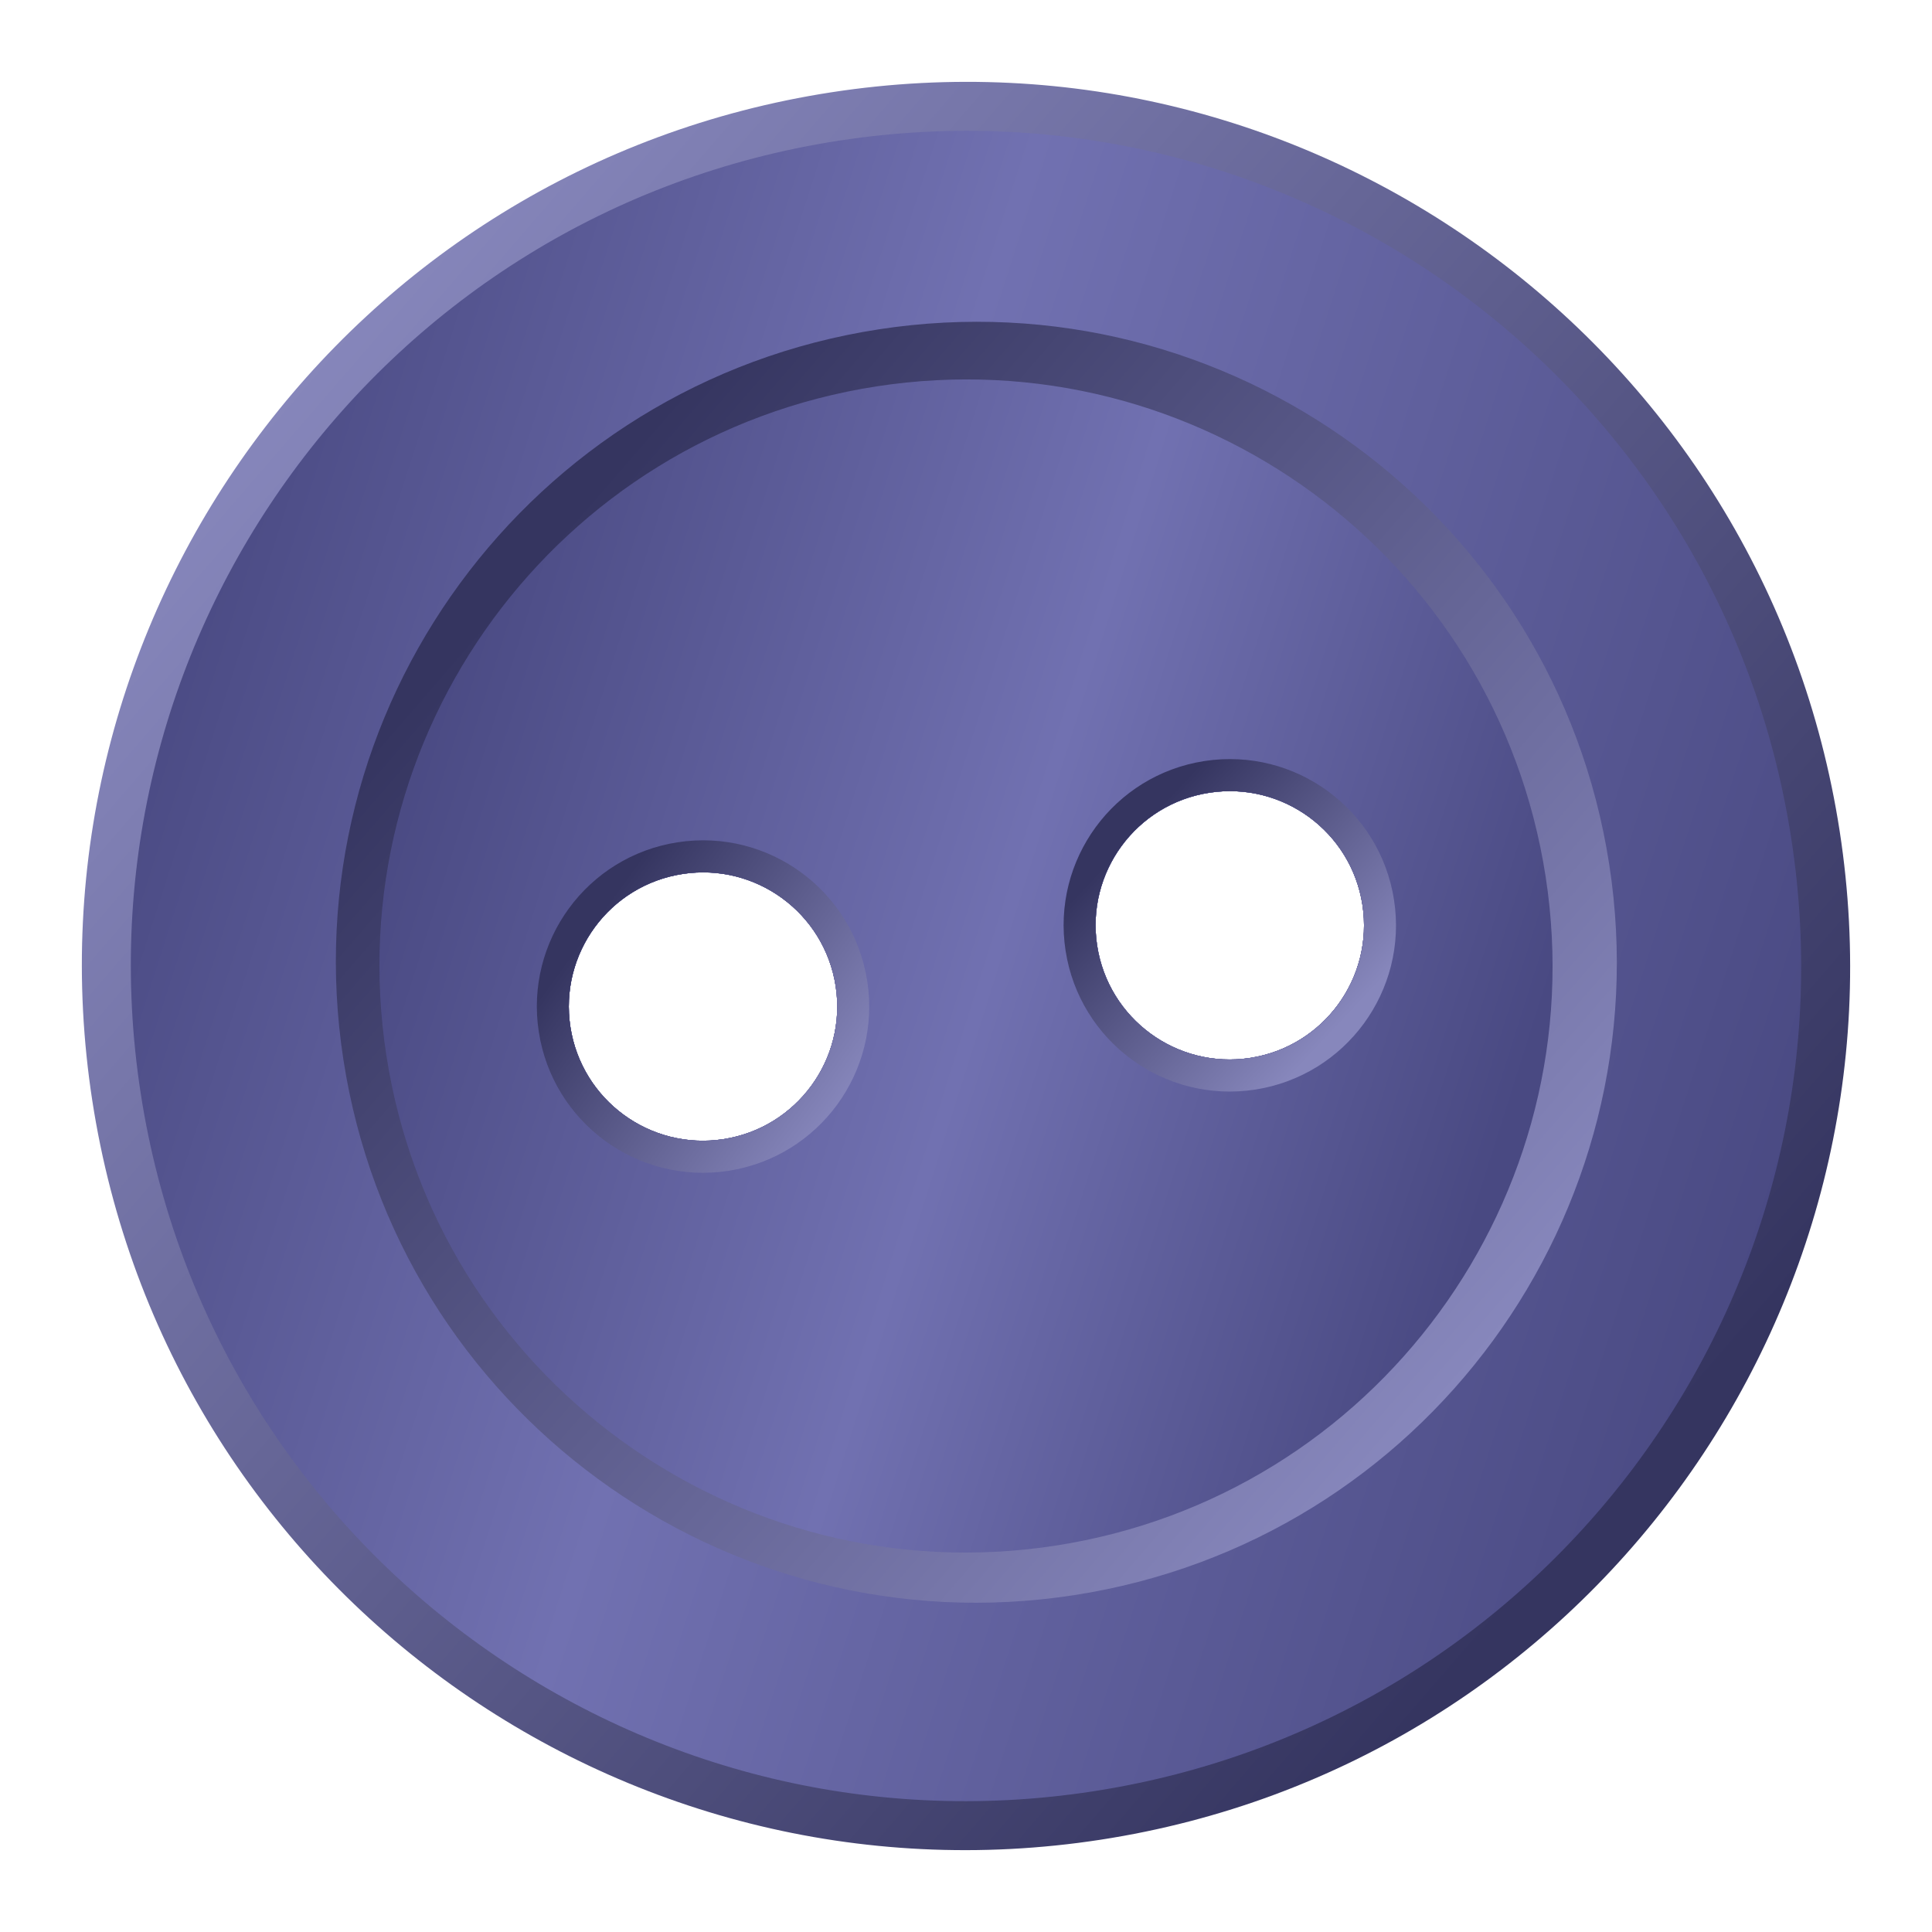 <?xml version="1.0" encoding="UTF-8" standalone="no"?>
<!-- Created with Inkscape (http://www.inkscape.org/) -->

<svg
   xmlns:dc="http://purl.org/dc/elements/1.1/"
   xmlns:cc="http://creativecommons.org/ns#"
   xmlns:rdf="http://www.w3.org/1999/02/22-rdf-syntax-ns#"
   xmlns:svg="http://www.w3.org/2000/svg"
   xmlns="http://www.w3.org/2000/svg"
   xmlns:xlink="http://www.w3.org/1999/xlink"
   xmlns:sodipodi="http://sodipodi.sourceforge.net/DTD/sodipodi-0.dtd"
   xmlns:inkscape="http://www.inkscape.org/namespaces/inkscape"
   width="640"
   height="640"
   id="svg2"
   version="1.1"
   inkscape:version="0.48.2 r9819"
   sodipodi:docname="coin_00.svg"
   inkscape:export-filename="J:\Recher\projets\git\kawax\image_lab\coin_05.png"
   inkscape:export-xdpi="4.5"
   inkscape:export-ydpi="4.5">
  <defs
     id="defs4">
    <linearGradient
       id="linearGradient3975">
      <stop
         id="stop3977"
         offset="0"
         style="stop-color:#494982;stop-opacity:1;" />
      <stop
         style="stop-color:#7171b1;stop-opacity:1;"
         offset="0.541"
         id="stop3979" />
      <stop
         id="stop3981"
         offset="1"
         style="stop-color:#494982;stop-opacity:1;" />
    </linearGradient>
    <linearGradient
       id="linearGradient3957">
      <stop
         style="stop-color:#494982;stop-opacity:1;"
         offset="0"
         id="stop3959" />
      <stop
         id="stop3965"
         offset="0.398"
         style="stop-color:#7171b1;stop-opacity:1;" />
      <stop
         style="stop-color:#494982;stop-opacity:1;"
         offset="1"
         id="stop3961" />
    </linearGradient>
    <linearGradient
       id="linearGradient3925">
      <stop
         style="stop-color:#8787bc;stop-opacity:1;"
         offset="0"
         id="stop3927" />
      <stop
         style="stop-color:#353560;stop-opacity:1;"
         offset="1"
         id="stop3929" />
    </linearGradient>
    <linearGradient
       id="linearGradient4510">
      <stop
         style="stop-color:#d0cfb8;stop-opacity:1;"
         offset="0"
         id="stop4512" />
      <stop
         id="stop4524"
         offset="0.5"
         style="stop-color:#ffffff;stop-opacity:1;" />
      <stop
         style="stop-color:#d0cfb8;stop-opacity:1;"
         offset="1"
         id="stop4514" />
    </linearGradient>
    <linearGradient
       id="linearGradient4500">
      <stop
         style="stop-color:#ffffff;stop-opacity:1;"
         offset="0"
         id="stop4502" />
      <stop
         style="stop-color:#909065;stop-opacity:1;"
         offset="1"
         id="stop4504" />
    </linearGradient>
    <linearGradient
       id="linearGradient4396">
      <stop
         style="stop-color:#272727;stop-opacity:1;"
         offset="0"
         id="stop4398" />
      <stop
         style="stop-color:#707070;stop-opacity:1;"
         offset="1"
         id="stop4400" />
    </linearGradient>
    <linearGradient
       inkscape:collect="always"
       xlink:href="#linearGradient4396"
       id="linearGradient4402"
       x1="344.736"
       y1="143.578"
       x2="350.529"
       y2="184.994"
       gradientUnits="userSpaceOnUse" />
    <linearGradient
       inkscape:collect="always"
       xlink:href="#linearGradient4396"
       id="linearGradient4410"
       x1="227.233"
       y1="249.219"
       x2="274.44"
       y2="264.371"
       gradientUnits="userSpaceOnUse" />
    <radialGradient
       inkscape:collect="always"
       xlink:href="#linearGradient4396"
       id="radialGradient4418"
       cx="323.302"
       cy="350.684"
       fx="323.302"
       fy="350.684"
       r="104.188"
       gradientTransform="matrix(1.34,1.031,-1.432,1.861,369.227,-615.311)"
       gradientUnits="userSpaceOnUse" />
    <radialGradient
       inkscape:collect="always"
       xlink:href="#linearGradient4500"
       id="radialGradient4506"
       cx="195.353"
       cy="131.088"
       fx="195.353"
       fy="131.088"
       r="286.891"
       gradientTransform="matrix(0.857,0.999,-1.333,1.143,195.847,-197.527)"
       gradientUnits="userSpaceOnUse" />
    <linearGradient
       inkscape:collect="always"
       xlink:href="#linearGradient4510"
       id="linearGradient4522"
       x1="195.951"
       y1="301.748"
       x2="388.303"
       y2="351.748"
       gradientUnits="userSpaceOnUse" />
    <linearGradient
       inkscape:collect="always"
       xlink:href="#linearGradient3925"
       id="linearGradient3931"
       x1="125.411"
       y1="89.839"
       x2="500.221"
       y2="529.873"
       gradientUnits="userSpaceOnUse"
       gradientTransform="matrix(0.988,-0.152,0.152,0.988,-45.033,52.509)" />
    <linearGradient
       inkscape:collect="always"
       xlink:href="#linearGradient3925"
       id="linearGradient3939"
       x1="478.951"
       y1="463.214"
       x2="168.912"
       y2="194.513"
       gradientUnits="userSpaceOnUse" />
    <linearGradient
       inkscape:collect="always"
       xlink:href="#linearGradient3925"
       id="linearGradient3947"
       x1="280.869"
       y1="365.761"
       x2="197.03"
       y2="305.151"
       gradientUnits="userSpaceOnUse" />
    <linearGradient
       inkscape:collect="always"
       xlink:href="#linearGradient3925"
       id="linearGradient3955"
       x1="445.268"
       y1="337.841"
       x2="377.591"
       y2="274.201"
       gradientUnits="userSpaceOnUse" />
    <linearGradient
       inkscape:collect="always"
       xlink:href="#linearGradient3957"
       id="linearGradient3963"
       x1="45.357"
       y1="217.975"
       x2="598.684"
       y2="395.761"
       gradientUnits="userSpaceOnUse" />
    <linearGradient
       inkscape:collect="always"
       xlink:href="#linearGradient3975"
       id="linearGradient3973"
       x1="139.833"
       y1="217.975"
       x2="511.278"
       y2="335.152"
       gradientUnits="userSpaceOnUse" />
  </defs>
  <sodipodi:namedview
     id="base"
     pagecolor="#000000"
     bordercolor="#666666"
     borderopacity="1.0"
     inkscape:pageopacity="1"
     inkscape:pageshadow="2"
     inkscape:zoom="0.98994949"
     inkscape:cx="263.27288"
     inkscape:cy="316.61148"
     inkscape:document-units="px"
     inkscape:current-layer="layer5"
     showgrid="false"
     inkscape:window-width="1280"
     inkscape:window-height="968"
     inkscape:window-x="-4"
     inkscape:window-y="-4"
     inkscape:window-maximized="1" />
  <g
     inkscape:groupmode="layer"
     id="layer5"
     inkscape:label="Rond principal"
     style="display:inline">
    <path
       style="fill:url(#linearGradient3931);fill-opacity:1;stroke:none"
       d="M 275.368,30.577 C 115.517,55.228 5.927,204.781 30.577,364.632 55.228,524.483 204.781,634.073 364.632,609.423 524.483,584.772 634.073,435.219 609.423,275.368 584.772,115.517 435.219,5.927 275.368,30.577 z M 226.101,289.517 c 24.26,-3.741 46.981,12.88 50.722,37.141 3.741,24.26 -12.916,46.955 -37.177,50.696 -24.26,3.741 -46.95,-12.885 -50.691,-37.146 -3.741,-24.26 12.885,-46.95 37.146,-50.691 z m 174.5,-26.91 c 24.26,-3.741 46.981,12.88 50.722,37.141 3.741,24.26 -12.916,46.955 -37.177,50.696 -24.26,3.741 -46.95,-12.885 -50.691,-37.146 -3.741,-24.26 12.885,-46.95 37.146,-50.691 z"
       id="path4149-9"
       inkscape:connector-curvature="0" />
    <path
       style="fill:url(#linearGradient3963);fill-opacity:1;stroke:none"
       d="M 277.84,46.607 C 126.855,69.89 23.323,211.176 46.607,362.16 69.89,513.145 211.176,616.677 362.16,593.393 513.145,570.11 616.677,428.824 593.393,277.84 570.11,126.855 428.824,23.323 277.84,46.607 z m -51.739,242.911 c 24.26,-3.741 46.981,12.88 50.722,37.141 3.741,24.26 -12.916,46.955 -37.177,50.696 -24.26,3.741 -46.95,-12.885 -50.691,-37.146 -3.741,-24.26 12.885,-46.95 37.146,-50.691 z m 174.5,-26.91 c 24.26,-3.741 46.981,12.88 50.722,37.141 3.741,24.26 -12.916,46.955 -37.177,50.696 -24.26,3.741 -46.95,-12.885 -50.691,-37.146 -3.741,-24.26 12.885,-46.95 37.146,-50.691 z"
       id="path4149-9-4-8"
       inkscape:connector-curvature="0" />
    <path
       style="fill:url(#linearGradient3939);fill-opacity:1;stroke:none"
       d="M 291.082,109.1 C 175.287,126.957 95.908,235.282 113.764,351.077 131.621,466.871 239.951,546.281 355.746,528.424 471.54,510.568 550.946,402.207 533.089,286.412 515.232,170.618 406.876,91.243 291.082,109.1 z m -64.981,180.418 c 24.26,-3.741 46.981,12.88 50.722,37.141 3.741,24.26 -12.916,46.955 -37.177,50.696 -24.26,3.741 -46.95,-12.885 -50.691,-37.146 -3.741,-24.26 12.885,-46.95 37.146,-50.691 z m 174.5,-26.91 c 24.26,-3.741 46.981,12.88 50.722,37.141 3.741,24.26 -12.916,46.955 -37.177,50.696 -24.26,3.741 -46.95,-12.885 -50.691,-37.146 -3.741,-24.26 12.885,-46.95 37.146,-50.691 z"
       id="path4699"
       inkscape:connector-curvature="0" />
    <path
       style="fill:url(#linearGradient3973);fill-opacity:1;stroke:none"
       d="M 290.39,127.988 C 184.342,144.342 111.635,243.563 127.988,349.61 144.342,455.658 243.563,528.365 349.61,512.012 455.658,495.658 528.365,396.437 512.012,290.39 495.658,184.342 396.437,111.635 290.39,127.988 z m -64.289,161.529 c 24.26,-3.741 46.981,12.88 50.722,37.141 3.741,24.26 -12.916,46.955 -37.177,50.696 -24.26,3.741 -46.95,-12.885 -50.691,-37.146 -3.741,-24.26 12.885,-46.95 37.146,-50.691 z m 174.5,-26.91 c 24.26,-3.741 46.981,12.88 50.722,37.141 3.741,24.26 -12.916,46.955 -37.177,50.696 -24.26,3.741 -46.95,-12.885 -50.691,-37.146 -3.741,-24.26 12.885,-46.95 37.146,-50.691 z"
       id="path4149-9-4"
       inkscape:connector-curvature="0" />
    <path
       style="fill:url(#linearGradient3947);fill-opacity:1;stroke:none"
       d="m 224.482,279.017 c -30.05,4.634 -50.63,32.757 -45.996,62.806 4.634,30.05 32.73,50.666 62.78,46.032 30.05,-4.634 50.661,-32.761 46.027,-62.811 -4.634,-30.05 -32.761,-50.661 -62.811,-46.027 z m 1.619,10.501 c 24.26,-3.741 46.981,12.88 50.722,37.141 3.741,24.26 -12.916,46.955 -37.177,50.696 -24.26,3.741 -46.95,-12.885 -50.691,-37.146 -3.741,-24.26 12.885,-46.95 37.146,-50.691 z"
       id="path3011"
       inkscape:connector-curvature="0" />
    <path
       style="fill:url(#linearGradient3955);fill-opacity:1;stroke:none;display:inline"
       d="m 398.981,252.107 c -30.05,4.634 -50.63,32.757 -45.996,62.806 4.634,30.05 32.73,50.666 62.78,46.032 30.05,-4.634 50.661,-32.761 46.027,-62.811 -4.634,-30.05 -32.761,-50.661 -62.811,-46.027 z m 1.619,10.501 c 24.26,-3.741 46.981,12.88 50.722,37.141 3.741,24.26 -12.916,46.955 -37.177,50.696 -24.26,3.741 -46.95,-12.885 -50.691,-37.146 -3.741,-24.26 12.885,-46.95 37.146,-50.691 z"
       id="path3011-1"
       inkscape:connector-curvature="0" />
  </g>
  <g
     inkscape:groupmode="layer"
     id="layer2"
     inkscape:label="bastringue"
     style="display:none">
    <path
       sodipodi:type="arc"
       style="fill:#525293;fill-opacity:1;stroke:none;display:inline"
       id="path4149"
       sodipodi:cx="309.28571"
       sodipodi:cy="309.28571"
       sodipodi:rx="277.85715"
       sodipodi:ry="277.85715"
       d="m 587.143,309.286 a 277.857,277.857 0 1 1 -555.714,0 277.857,277.857 0 1 1 555.714,0 z"
       transform="matrix(1.054,0,0,1.054,-5.982,-5.982)" />
  </g>
</svg>
